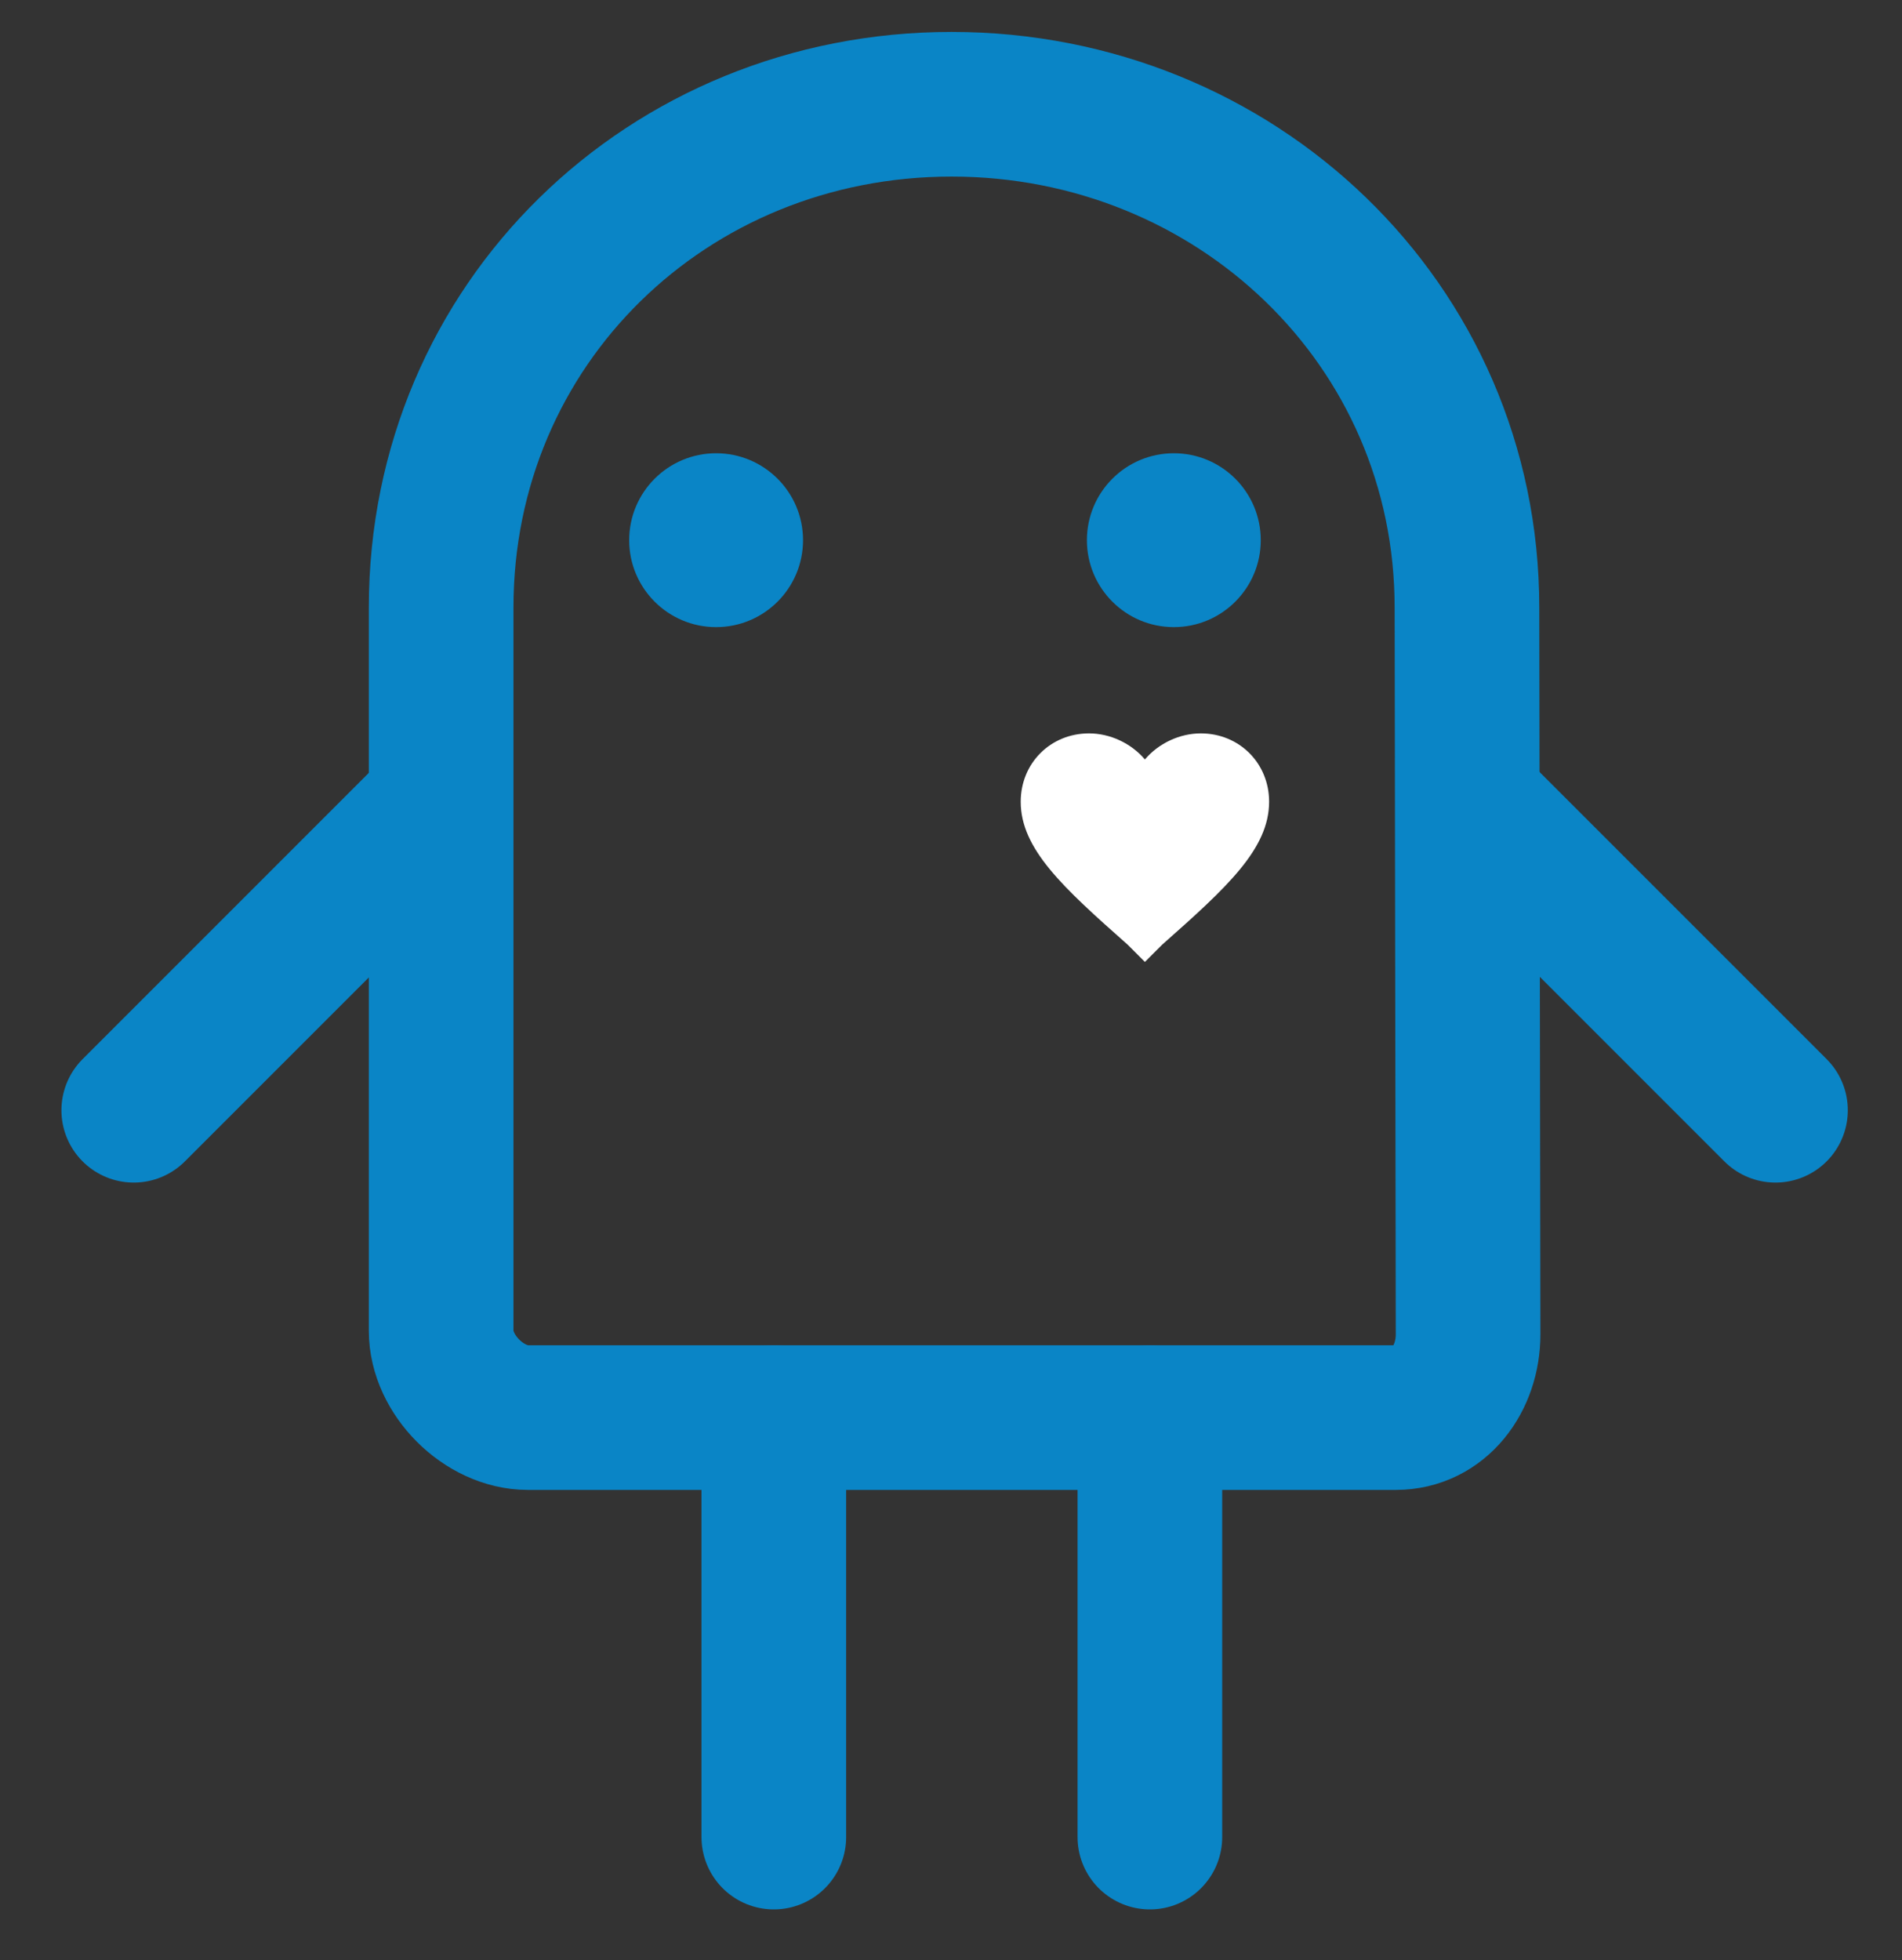 <?xml version="1.0" encoding="utf-8"?>
<!-- Generator: Adobe Illustrator 16.0.0, SVG Export Plug-In . SVG Version: 6.00 Build 0)  -->
<!DOCTYPE svg PUBLIC "-//W3C//DTD SVG 1.1//EN" "http://www.w3.org/Graphics/SVG/1.1/DTD/svg11.dtd">
<svg version="1.1" xmlns="http://www.w3.org/2000/svg" xmlns:xlink="http://www.w3.org/1999/xlink" x="0px" y="0px" width="131.5px"
	 height="135.5px" viewBox="0 0 131.5 135.5" enable-background="new 0 0 131.5 135.5" xml:space="preserve">
<rect x="0" y="0" width="131.5" height="135.5" fill="#333333" stroke="none"/>
<g id="Layer_1">
	<path fill="none" stroke="#0A85C6" stroke-width="10" stroke-miterlimit="10" d="M30.5,42c0-19.616,15.674-34.793,35.29-34.793
		c19.615,0,35.632,15.175,35.632,34.791l0,0L101.5,92.25c0,3.037-1.963,5.75-5,5.75h-60c-3.038,0-6-2.963-6-6V42"/>
	
		<line fill="none" stroke="#0A85C6" stroke-width="10" stroke-linecap="round" stroke-miterlimit="10" x1="102.247" y1="56.247" x2="122.753" y2="76.753"/>
	
		<line fill="none" stroke="#0A85C6" stroke-width="10" stroke-linecap="round" stroke-miterlimit="10" x1="29.753" y1="56.247" x2="9.247" y2="76.753"/>
	
		<line fill="none" stroke="#0A85C6" stroke-width="10" stroke-linecap="round" stroke-miterlimit="10" x1="79.5" y1="98" x2="79.5" y2="127"/>
	
		<line fill="none" stroke="#0A85C6" stroke-width="10" stroke-linecap="round" stroke-miterlimit="10" x1="53.5" y1="98" x2="53.5" y2="127"/>
	<g>
		<g id="favorite">
			<path fill="#FFFFFF" d="M79.156,66.5l-1.202-1.202c-4.465-3.951-7.384-6.611-7.384-9.874c0-2.663,2.061-4.724,4.722-4.724
				c1.46,0,2.919,0.687,3.864,1.803c0.945-1.116,2.404-1.803,3.865-1.803c2.66,0,4.722,2.061,4.722,4.724
				c0,3.262-2.919,5.922-7.385,9.874L79.156,66.5z"/>
		</g>
	</g>
	<circle fill="#0A85C6" cx="49.51" cy="37.344" r="6.01"/>
	<circle fill="#0A85C6" cx="81.156" cy="37.344" r="6.01"/>
</g>
<g id="Layer_2" display="none">
	<path display="inline" fill="none" stroke="#0A85C6" stroke-width="10" stroke-miterlimit="10" d="M30.5,43
		c0-19.616,15.674-34.793,35.29-34.793c19.615,0,35.632,15.175,35.632,34.791l0,0l0.078,62.252c0,3.037-1.962,5.75-5,5.75h-60
		c-3.038,0-6-2.963-6-6V43"/>
	<circle display="inline" fill="#0A85C6" cx="53.51" cy="38.344" r="6.01"/>
	<circle display="inline" fill="#0A85C6" cx="79.156" cy="38.344" r="6.01"/>
	
		<line fill="none" stroke="#0A85C6" stroke-width="10" stroke-linecap="round" stroke-miterlimit="10" x1="112.5" y1="53" x2="112.5" y2="82"/>
	
		<line display="inline" fill="none" stroke="#0A85C6" stroke-width="10" stroke-linecap="round" stroke-miterlimit="10" x1="29.753" y1="57.247" x2="9.247" y2="77.753"/>
	
		<line display="inline" fill="none" stroke="#0A85C6" stroke-width="10" stroke-linecap="round" stroke-miterlimit="10" x1="79.5" y1="111" x2="79.5" y2="140"/>
	
		<line display="inline" fill="none" stroke="#0A85C6" stroke-width="10" stroke-linecap="round" stroke-miterlimit="10" x1="53.5" y1="111" x2="53.5" y2="140"/>
</g>
</svg>
